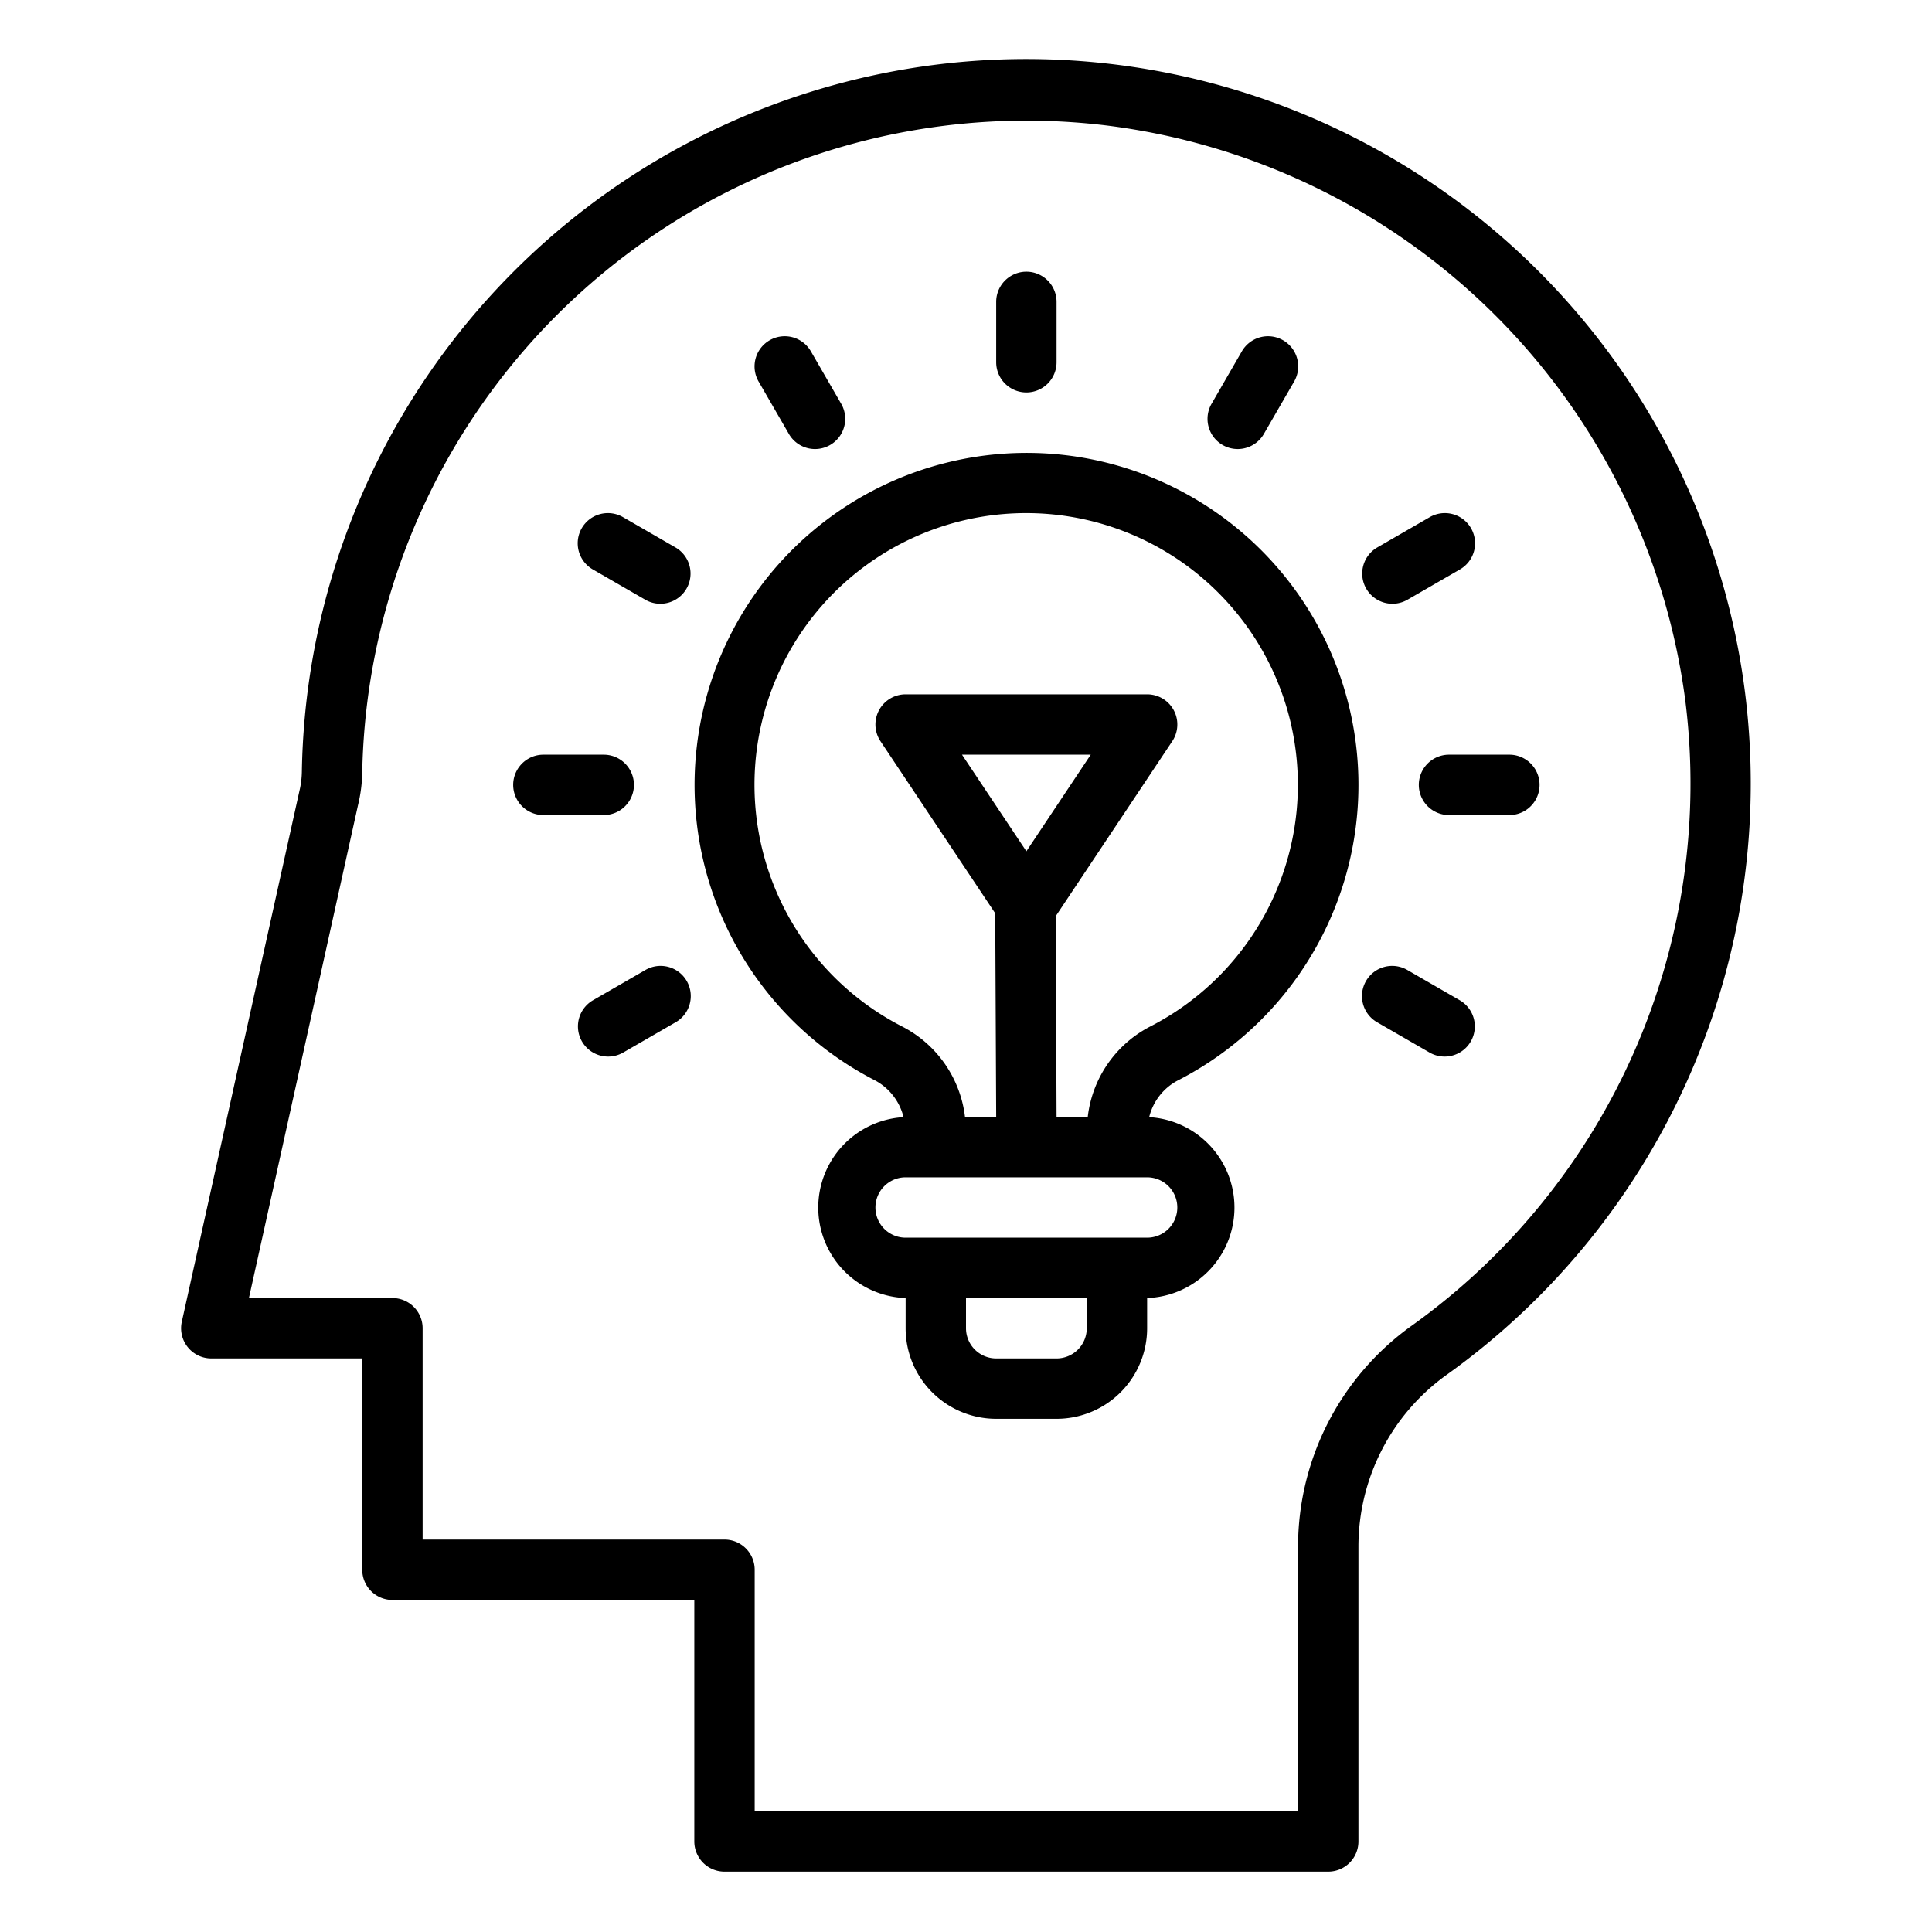 <?xml version="1.0"?>
<svg xmlns="http://www.w3.org/2000/svg" viewBox="0 0 64 64" width="512" height="512"><g id="Think"><path d="M44,62H24a1,1,0,0,1-1-1V53H13a1,1,0,0,1-1-1V45H7a1,1,0,0,1-.977-1.216l3.893-17.57A2.95,2.95,0,0,0,10,25.538a24,24,0,0,1,47.808-2.584h0a24.081,24.081,0,0,1-9.885,22.588A7,7,0,0,0,45,51.228V61A1,1,0,0,1,44,62ZM25,60H43V51.228a9,9,0,0,1,3.766-7.313A22.08,22.08,0,0,0,55.827,23.2h0a22.091,22.091,0,0,0-19.2-19.047A22.009,22.009,0,0,0,12,25.574a4.934,4.934,0,0,1-.141,1.1L8.246,43H13a1,1,0,0,1,1,1v7H24a1,1,0,0,1,1,1Z"/><path d="M34,13a1,1,0,0,1-1-1V10a1,1,0,0,1,2,0v2A1,1,0,0,1,34,13Z"/><path d="M27,14.875a1,1,0,0,1-.867-.5l-1-1.731a1,1,0,1,1,1.732-1l1,1.731a1,1,0,0,1-.865,1.5Z"/><path d="M21.875,20a.992.992,0,0,1-.5-.134l-1.732-1a1,1,0,1,1,1-1.732l1.732,1a1,1,0,0,1-.5,1.866Z"/><path d="M20,27H18a1,1,0,0,1,0-2h2a1,1,0,0,1,0,2Z"/><path d="M20.145,35a1,1,0,0,1-.5-1.866l1.732-1a1,1,0,1,1,1,1.732l-1.732,1A1,1,0,0,1,20.145,35Z"/><path d="M47.855,35a1,1,0,0,1-.5-.134l-1.732-1a1,1,0,1,1,1-1.732l1.732,1a1,1,0,0,1-.5,1.866Z"/><path d="M50,27H48a1,1,0,0,1,0-2h2a1,1,0,0,1,0,2Z"/><path d="M46.125,20a1,1,0,0,1-.5-1.866l1.732-1a1,1,0,1,1,1,1.732l-1.732,1A.992.992,0,0,1,46.125,20Z"/><path d="M41,14.875a1,1,0,0,1-.865-1.5l1-1.731a1,1,0,1,1,1.732,1l-1,1.731A1,1,0,0,1,41,14.875Z"/><path d="M39,35.8a11,11,0,0,0-3.749-20.727A11,11,0,0,0,28.99,35.791a1.89,1.89,0,0,1,.941,1.216A3,3,0,0,0,30,43v1a3,3,0,0,0,3,3h2a3,3,0,0,0,3-3V43a3,3,0,0,0,.068-5.993A1.871,1.871,0,0,1,39,35.8ZM36,44a1,1,0,0,1-1,1H33a1,1,0,0,1-1-1V43h4Zm3-4a1,1,0,0,1-1,1H30a1,1,0,0,1,0-2h8A1,1,0,0,1,39,40ZM34,28.2,31.868,25h4.264ZM36.033,37H35l-.028-6.65,3.864-5.8A1,1,0,0,0,38,23H30a1,1,0,0,0-.832,1.555l3.8,5.7L33,37H31.967A3.881,3.881,0,0,0,29.9,34.012a9,9,0,1,1,8.187,0A3.869,3.869,0,0,0,36.033,37Z"/></g></svg>
